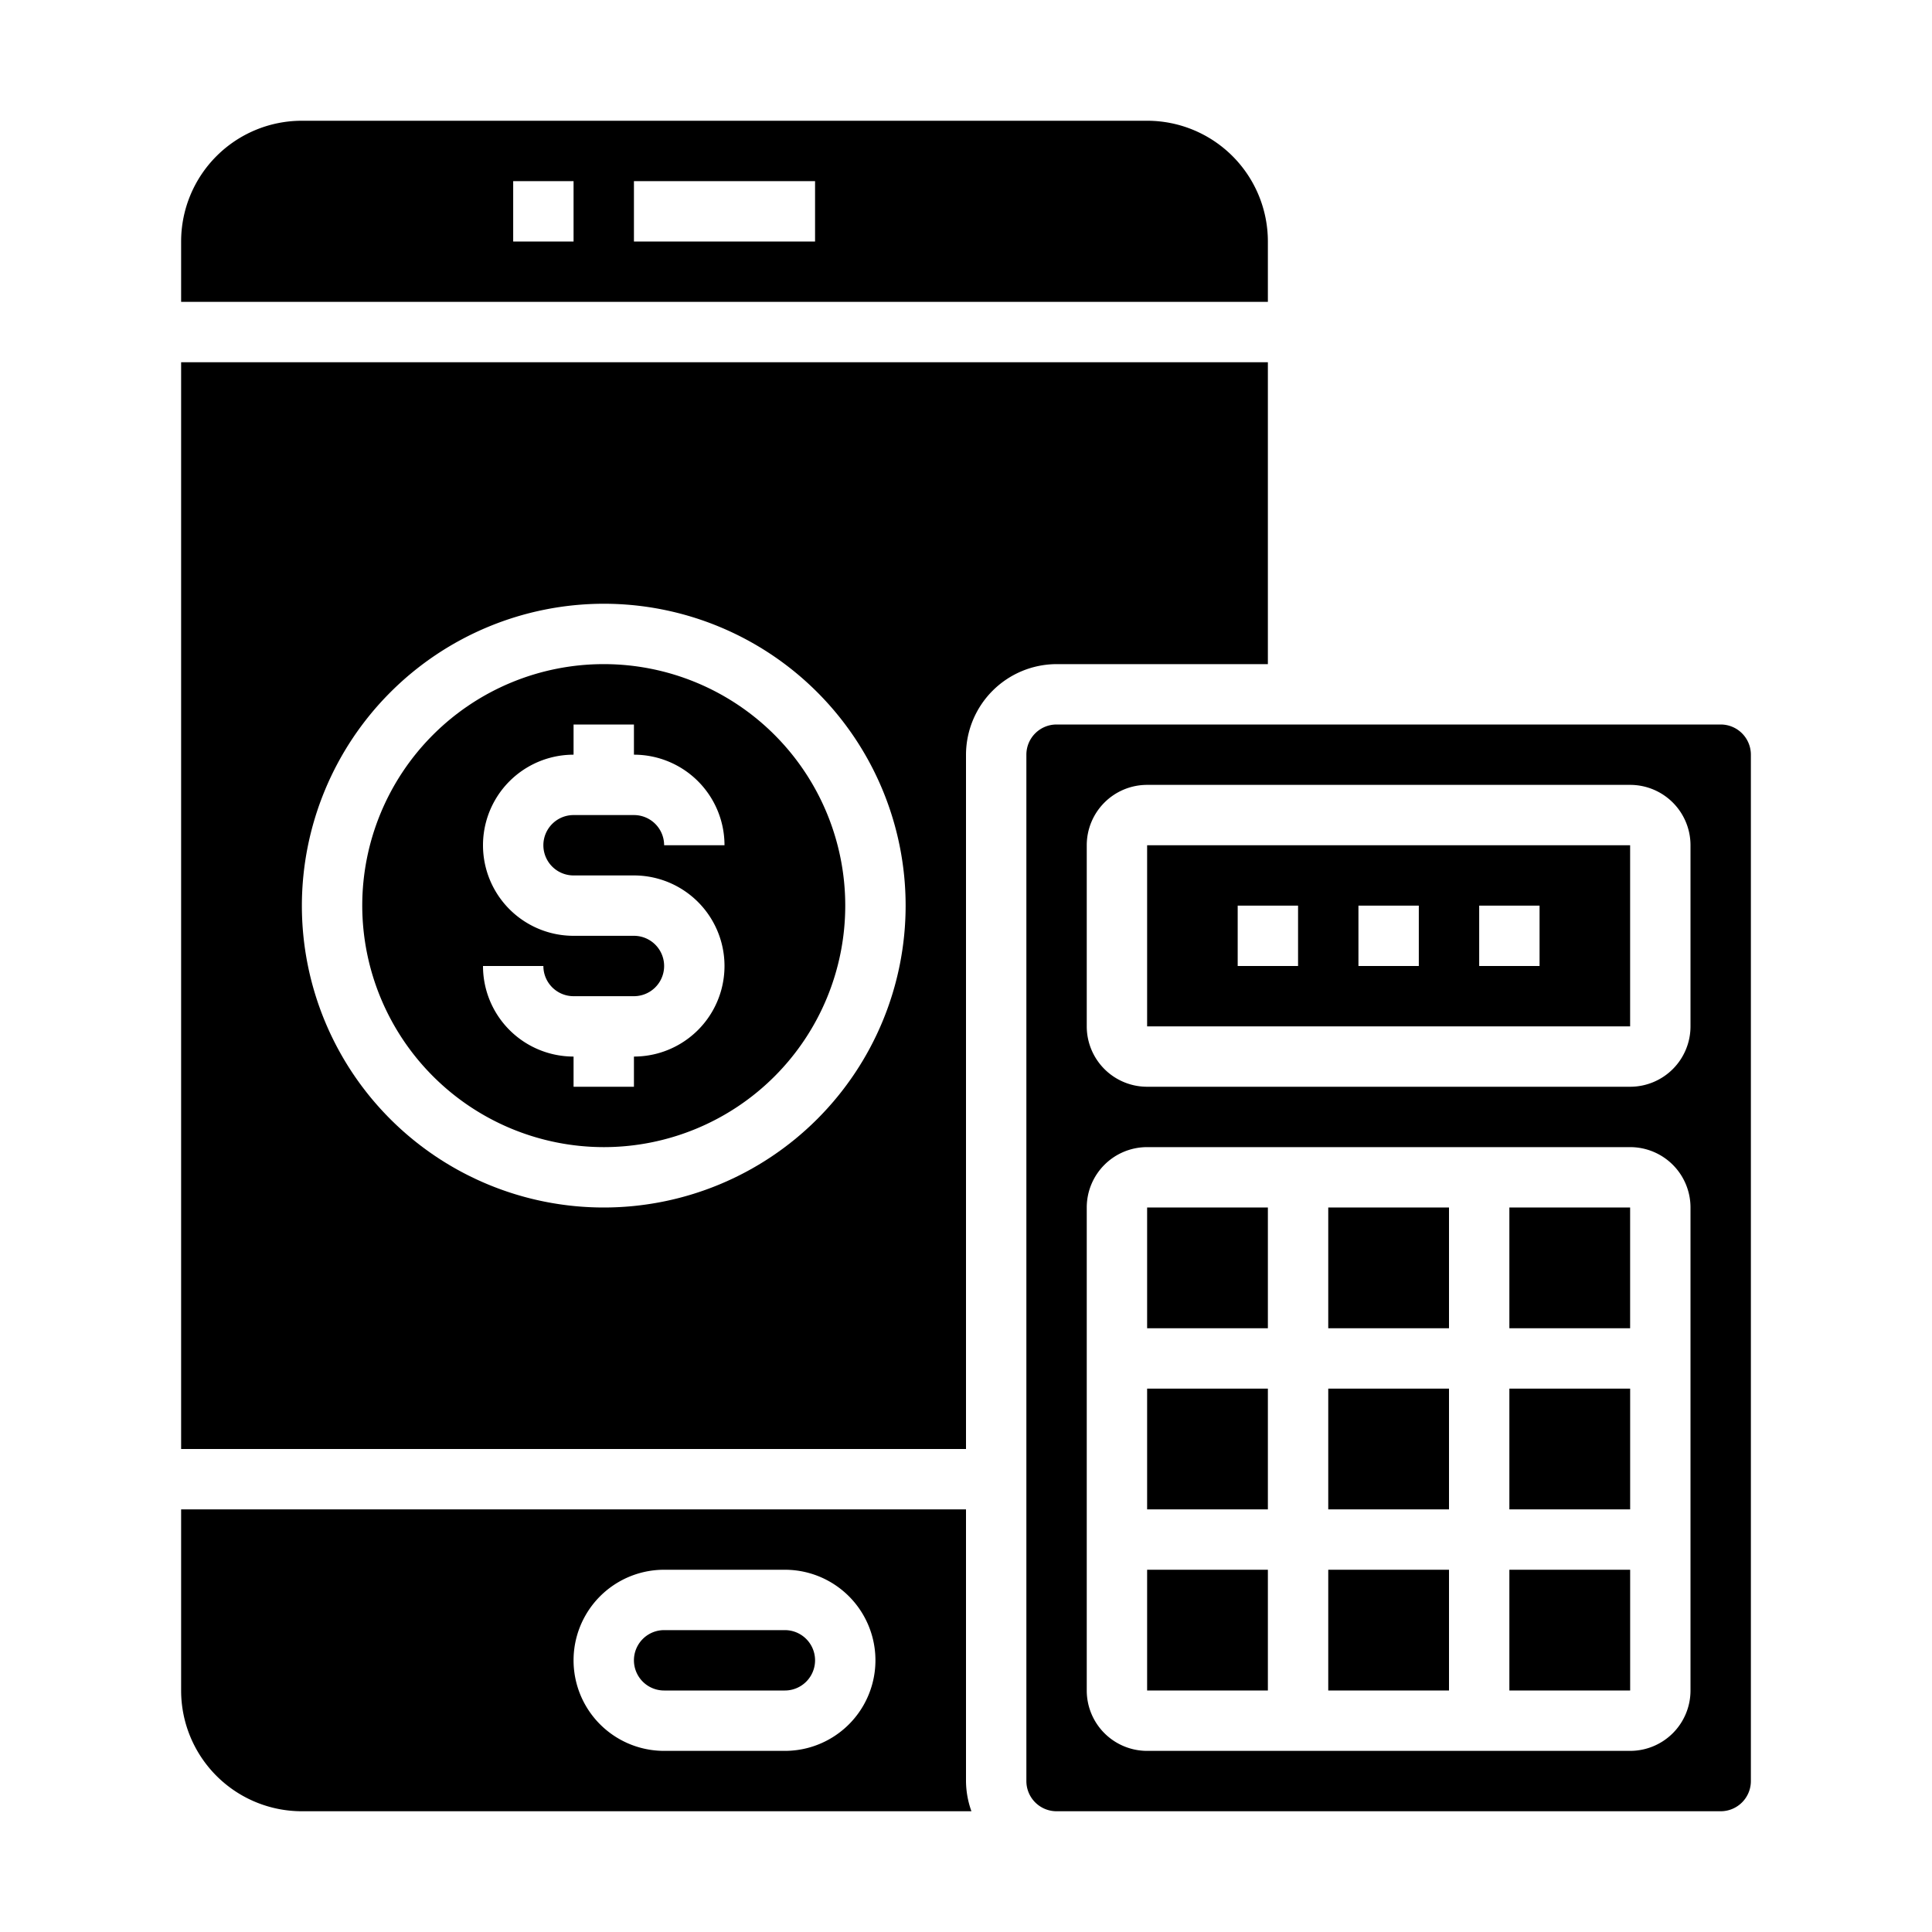 <svg xmlns="http://www.w3.org/2000/svg" viewBox="0 0 64 64" x="0px" y="0px"><g><rect x="38" y="52" width="4" height="4"></rect><rect x="50" y="46" width="4.001" height="4"></rect><rect x="38" y="40" width="4" height="4"></rect><rect x="50" y="40" width="4" height="4"></rect><rect x="38" y="46" width="4" height="4"></rect><path d="M22,56h4a1,1,0,0,0,0-2H22a1,1,0,0,0,0,2Z"></path><path d="M6,48H32V25a3.009,3.009,0,0,1,3-3h7V12H6ZM20,20A10,10,0,1,1,10,30,10.011,10.011,0,0,1,20,20Z"></path><path d="M20,38a8,8,0,1,0-8-8A8.009,8.009,0,0,0,20,38Zm1-7H19a3,3,0,0,1,0-6V24h2v1a3,3,0,0,1,3,3H22a1,1,0,0,0-1-1H19a1,1,0,0,0,0,2h2a3,3,0,0,1,0,6v1H19V35a3,3,0,0,1-3-3h2a1,1,0,0,0,1,1h2a1,1,0,0,0,0-2Z"></path><path d="M6,56a4,4,0,0,0,4,4H32.18A3,3,0,0,1,32,59V50H6Zm16-4h4a3,3,0,0,1,0,6H22a3,3,0,0,1,0-6Z"></path><rect x="44" y="52" width="4" height="4"></rect><path d="M6,10H42V8a4,4,0,0,0-4-4H10A4,4,0,0,0,6,8ZM21,6h6V8H21ZM17,6h2V8H17Z"></path><rect x="44" y="46" width="4" height="4"></rect><path d="M58,59V25a1,1,0,0,0-1-1H35a1,1,0,0,0-1,1V59a1,1,0,0,0,1,1H57A1,1,0,0,0,58,59Zm-2-3a2,2,0,0,1-2,2H38a2,2,0,0,1-2-2V40a2,2,0,0,1,2-2H54a2,2,0,0,1,2,2Zm0-22a2,2,0,0,1-2,2H38a2,2,0,0,1-2-2V28a2,2,0,0,1,2-2H54a2,2,0,0,1,2,2Z"></path><path d="M38,34H54V28H38Zm11-4h2v2H49Zm-4,0h2v2H45Zm-4,0h2v2H41Z"></path><rect x="50" y="52" width="4.001" height="4"></rect><rect x="44" y="40" width="4" height="4"></rect></g></svg>